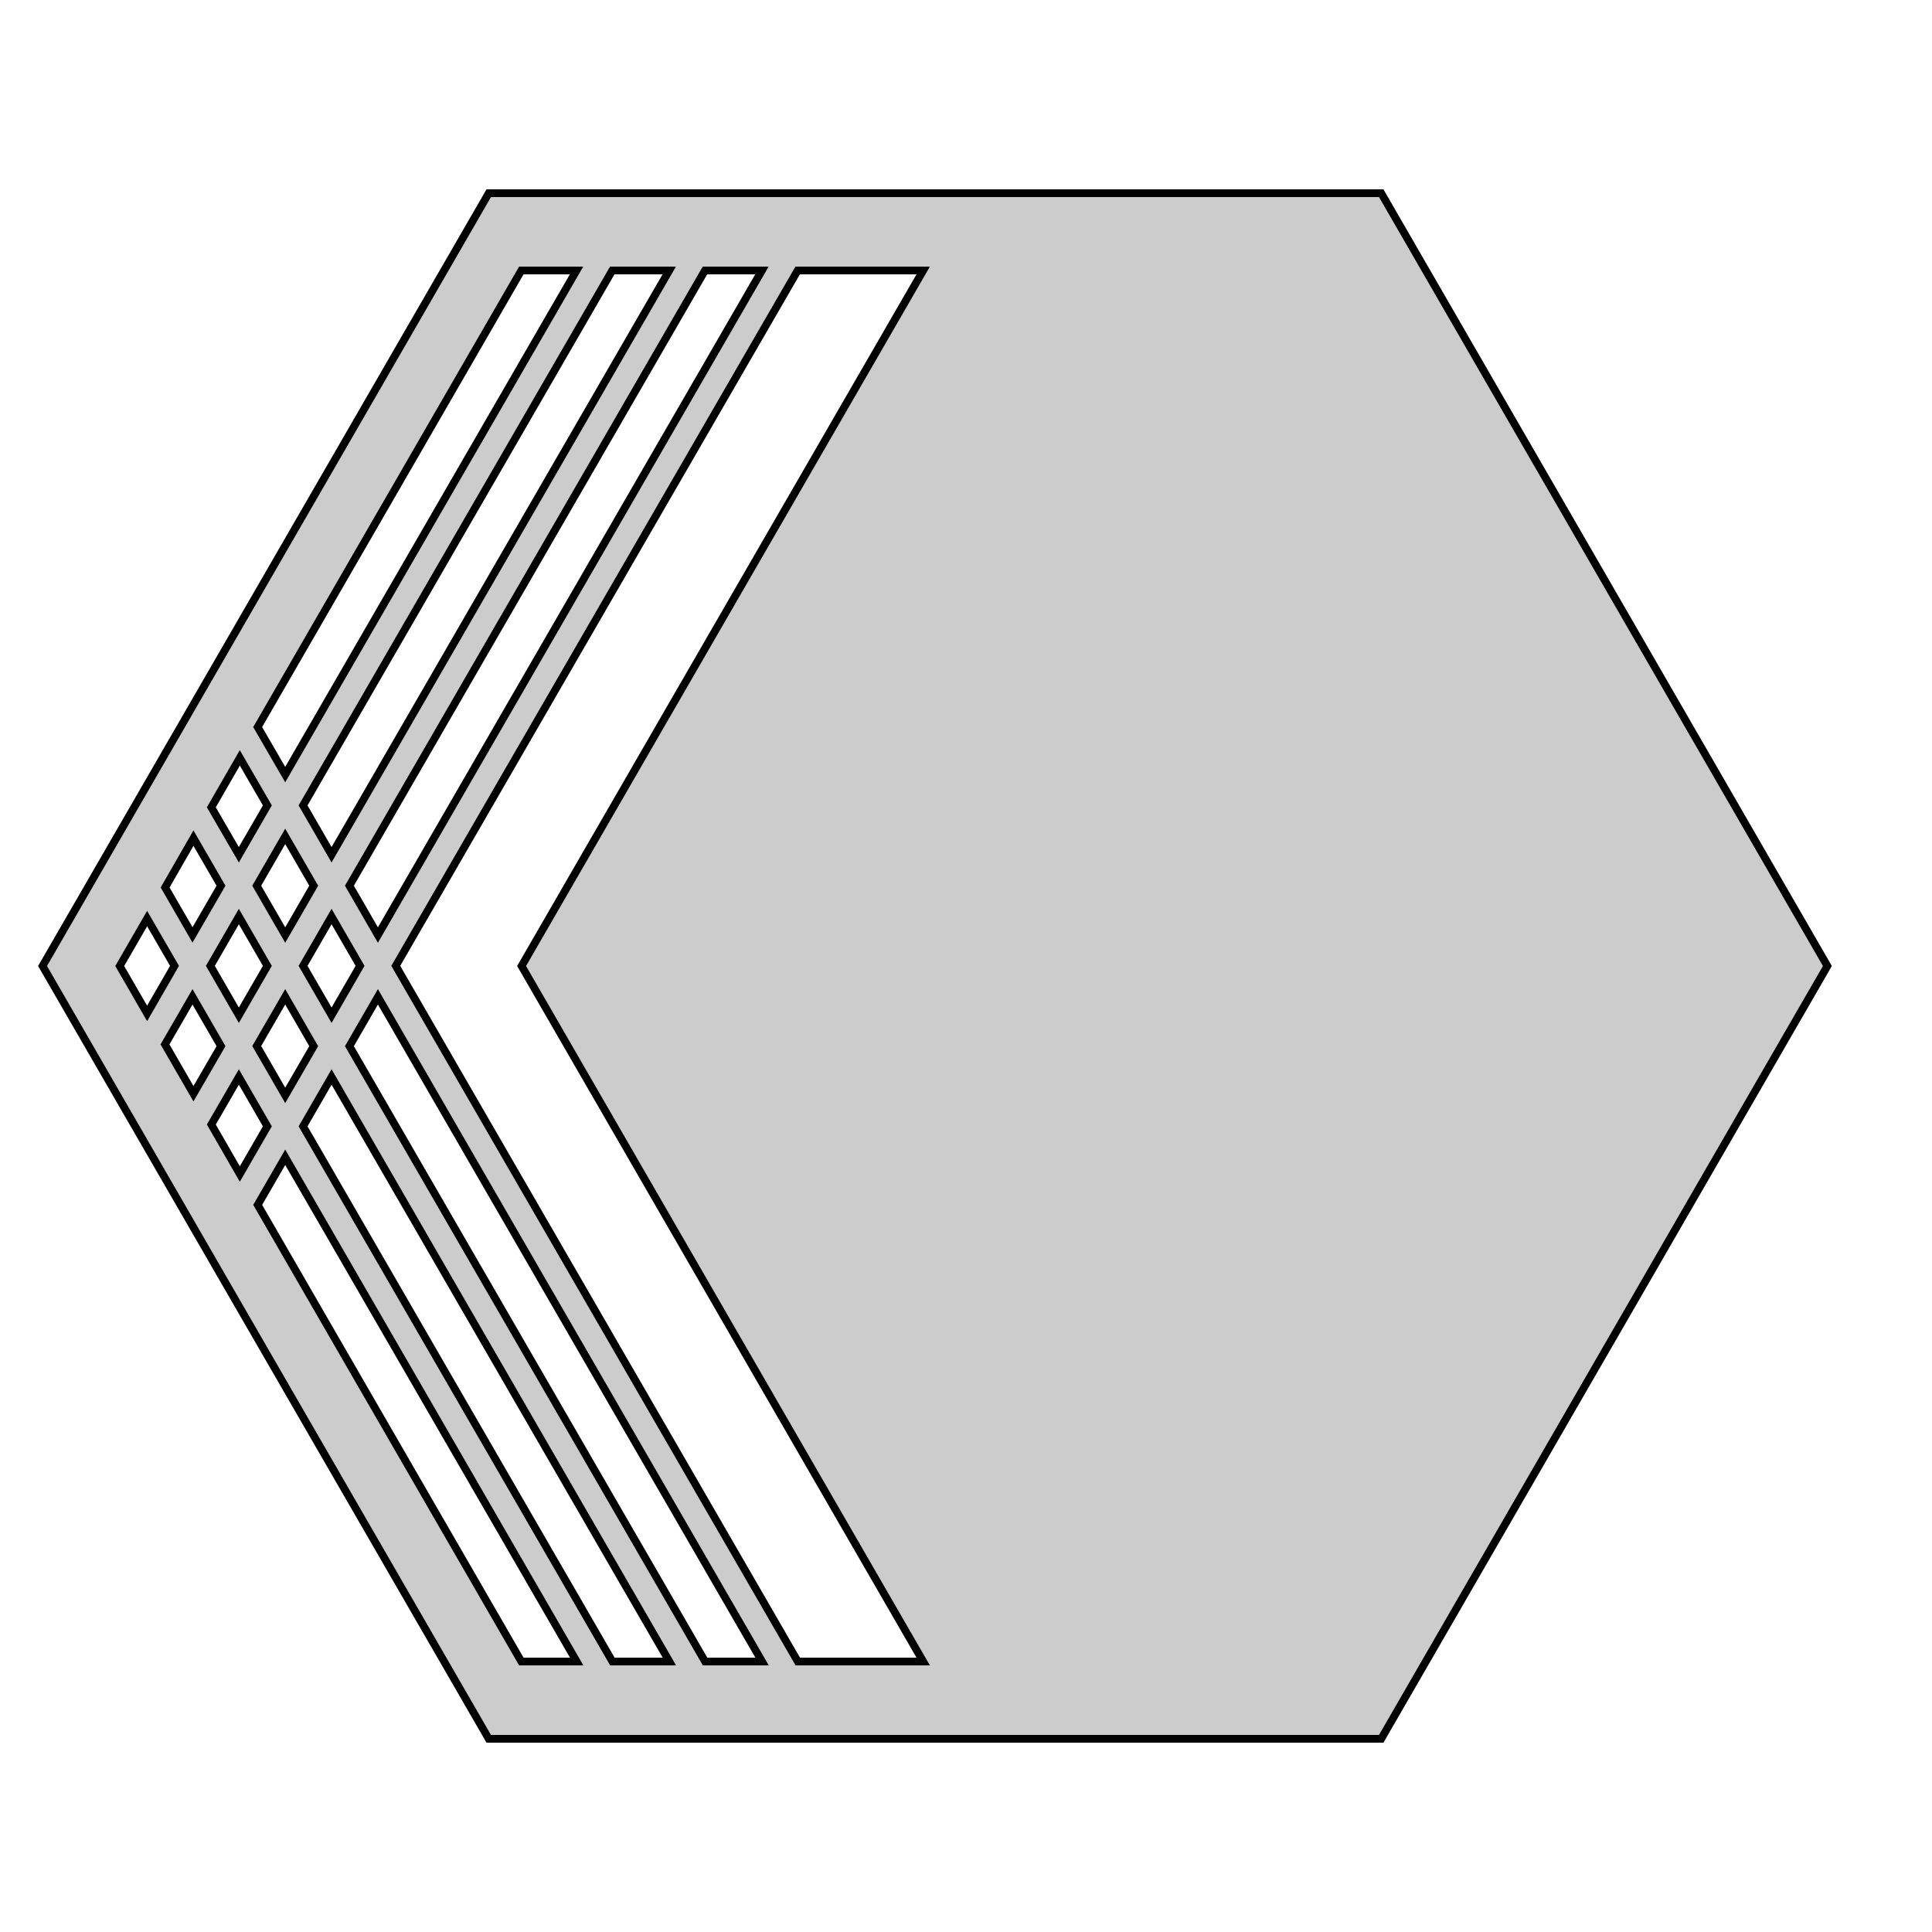 <?xml version="1.0" encoding="UTF-8" standalone="no"?>
<!-- Created with Inkscape (http://www.inkscape.org/) -->

<svg
   xmlns:dc="http://purl.org/dc/elements/1.1/"
   xmlns:cc="http://creativecommons.org/ns#"
   xmlns:rdf="http://www.w3.org/1999/02/22-rdf-syntax-ns#"
   xmlns:svg="http://www.w3.org/2000/svg"
   xmlns="http://www.w3.org/2000/svg"
   xmlns:sodipodi="http://sodipodi.sourceforge.net/DTD/sodipodi-0.dtd"
   xmlns:inkscape="http://www.inkscape.org/namespaces/inkscape"
   width="354.331"
   height="354.331"
   id="svg3009"
   version="1.1"
   inkscape:version="0.48.2 r9819"
   sodipodi:docname="New document 1">
  <defs
     id="defs3011" />
  <sodipodi:namedview
     id="base"
     pagecolor="#ffffff"
     bordercolor="#666666"
     borderopacity="1.0"
     inkscape:pageopacity="0.0"
     inkscape:pageshadow="2"
     inkscape:zoom="2"
     inkscape:cx="173.01792"
     inkscape:cy="163.95367"
     inkscape:document-units="mm"
     inkscape:current-layer="layer1"
     showgrid="false"
     units="mm"
     inkscape:window-width="1280"
     inkscape:window-height="962"
     inkscape:window-x="-8"
     inkscape:window-y="-8"
     inkscape:window-maximized="1"
     showguides="true"
     inkscape:guide-bbox="true">
    <inkscape:grid
       type="xygrid"
       id="grid3017"
       empspacing="5"
       visible="true"
       enabled="true"
       snapvisiblegridlinesonly="true"
       units="mm"
       spacingx="1mm"
       spacingy="1mm"
       dotted="false" />
    <sodipodi:guide
       orientation="0,1"
       position="159.449,1009.842"
       id="guide5150" />
    <sodipodi:guide
       orientation="0,1"
       position="194.882,690.945"
       id="guide5152" />
    <sodipodi:guide
       orientation="-0.866,0.5"
       position="102.756,318.898"
       id="guide5703" />
    <sodipodi:guide
       orientation="-0.866,0.5"
       position="177.165,318.898"
       id="guide5705" />
    <sodipodi:guide
       orientation="0,1"
       position="496.063,850.394"
       id="guide5707" />
  </sodipodi:namedview>
  <g
     inkscape:label="Layer 1"
     inkscape:groupmode="layer"
     id="layer1"
     transform="translate(0,-698.031)">
    <path
       style="fill:#cccccc;fill-opacity:1;fill-rule:evenodd;stroke:#000000;stroke-width:1.417;stroke-linecap:square;stroke-linejoin:miter;stroke-miterlimit:4;stroke-opacity:1;stroke-dasharray:none;stroke-dashoffset:0"
       d="M 89.634,733.465 7.805,875.197 l 81.829,141.732 163.683,0 81.829,-141.732 -81.829,-141.732 z m 5.975,14.173 10.126,0.002 -53.428,92.455 -5.05,-8.725 z m 16.676,0.002 10.451,0 -61.928,107.155 -5.225,-9.05 z m 17.001,0 10.451,0 -70.429,121.881 -5.225,-9.05 z m 17.001,0 23.026,0 -73.654,127.557 73.654,127.556 -23.001,0 -73.729,-127.582 z m -102.305,89.38 5.05,8.725 -5.225,9.05 -5.05,-8.7 z m 8.325,14.401 5.225,9.05 -5.225,9.05 -5.225,-9.05 z m -16.826,0.325 5.05,8.725 -5.225,9.025 -5.025,-8.7 z m 8.325,14.376 5.225,9.05 -5.225,9.05 -5.225,-9.05 z m 17.001,0 5.225,9.05 -5.225,9.05 -5.225,-9.05 z m -33.827,0.375 5.025,8.675 -5.025,8.725 -5.025,-8.7 z m 8.325,14.351 5.225,9.05 -5.05,8.725 -5.225,-9.05 z m 17.001,0 5.225,9.05 -5.225,9.025 -5.225,-9.05 z m 17.001,0 70.454,121.906 -10.451,0 -65.228,-112.856 z m -25.501,14.701 5.225,9.05 -5.05,8.75 -5.225,-9.075 z m 17.001,0 61.953,107.205 -10.451,0 -56.728,-98.155 z m -8.5,14.726 53.453,92.48 -10.151,0 -48.352,-83.754 z"
       id="path5701"
       inkscape:connector-curvature="0"
       sodipodi:nodetypes="ccccccccccccccccccccccccccccccccccccccccccccccccccccccccccccccccccccccccccccccccccccccccc" />
  </g>
</svg>
